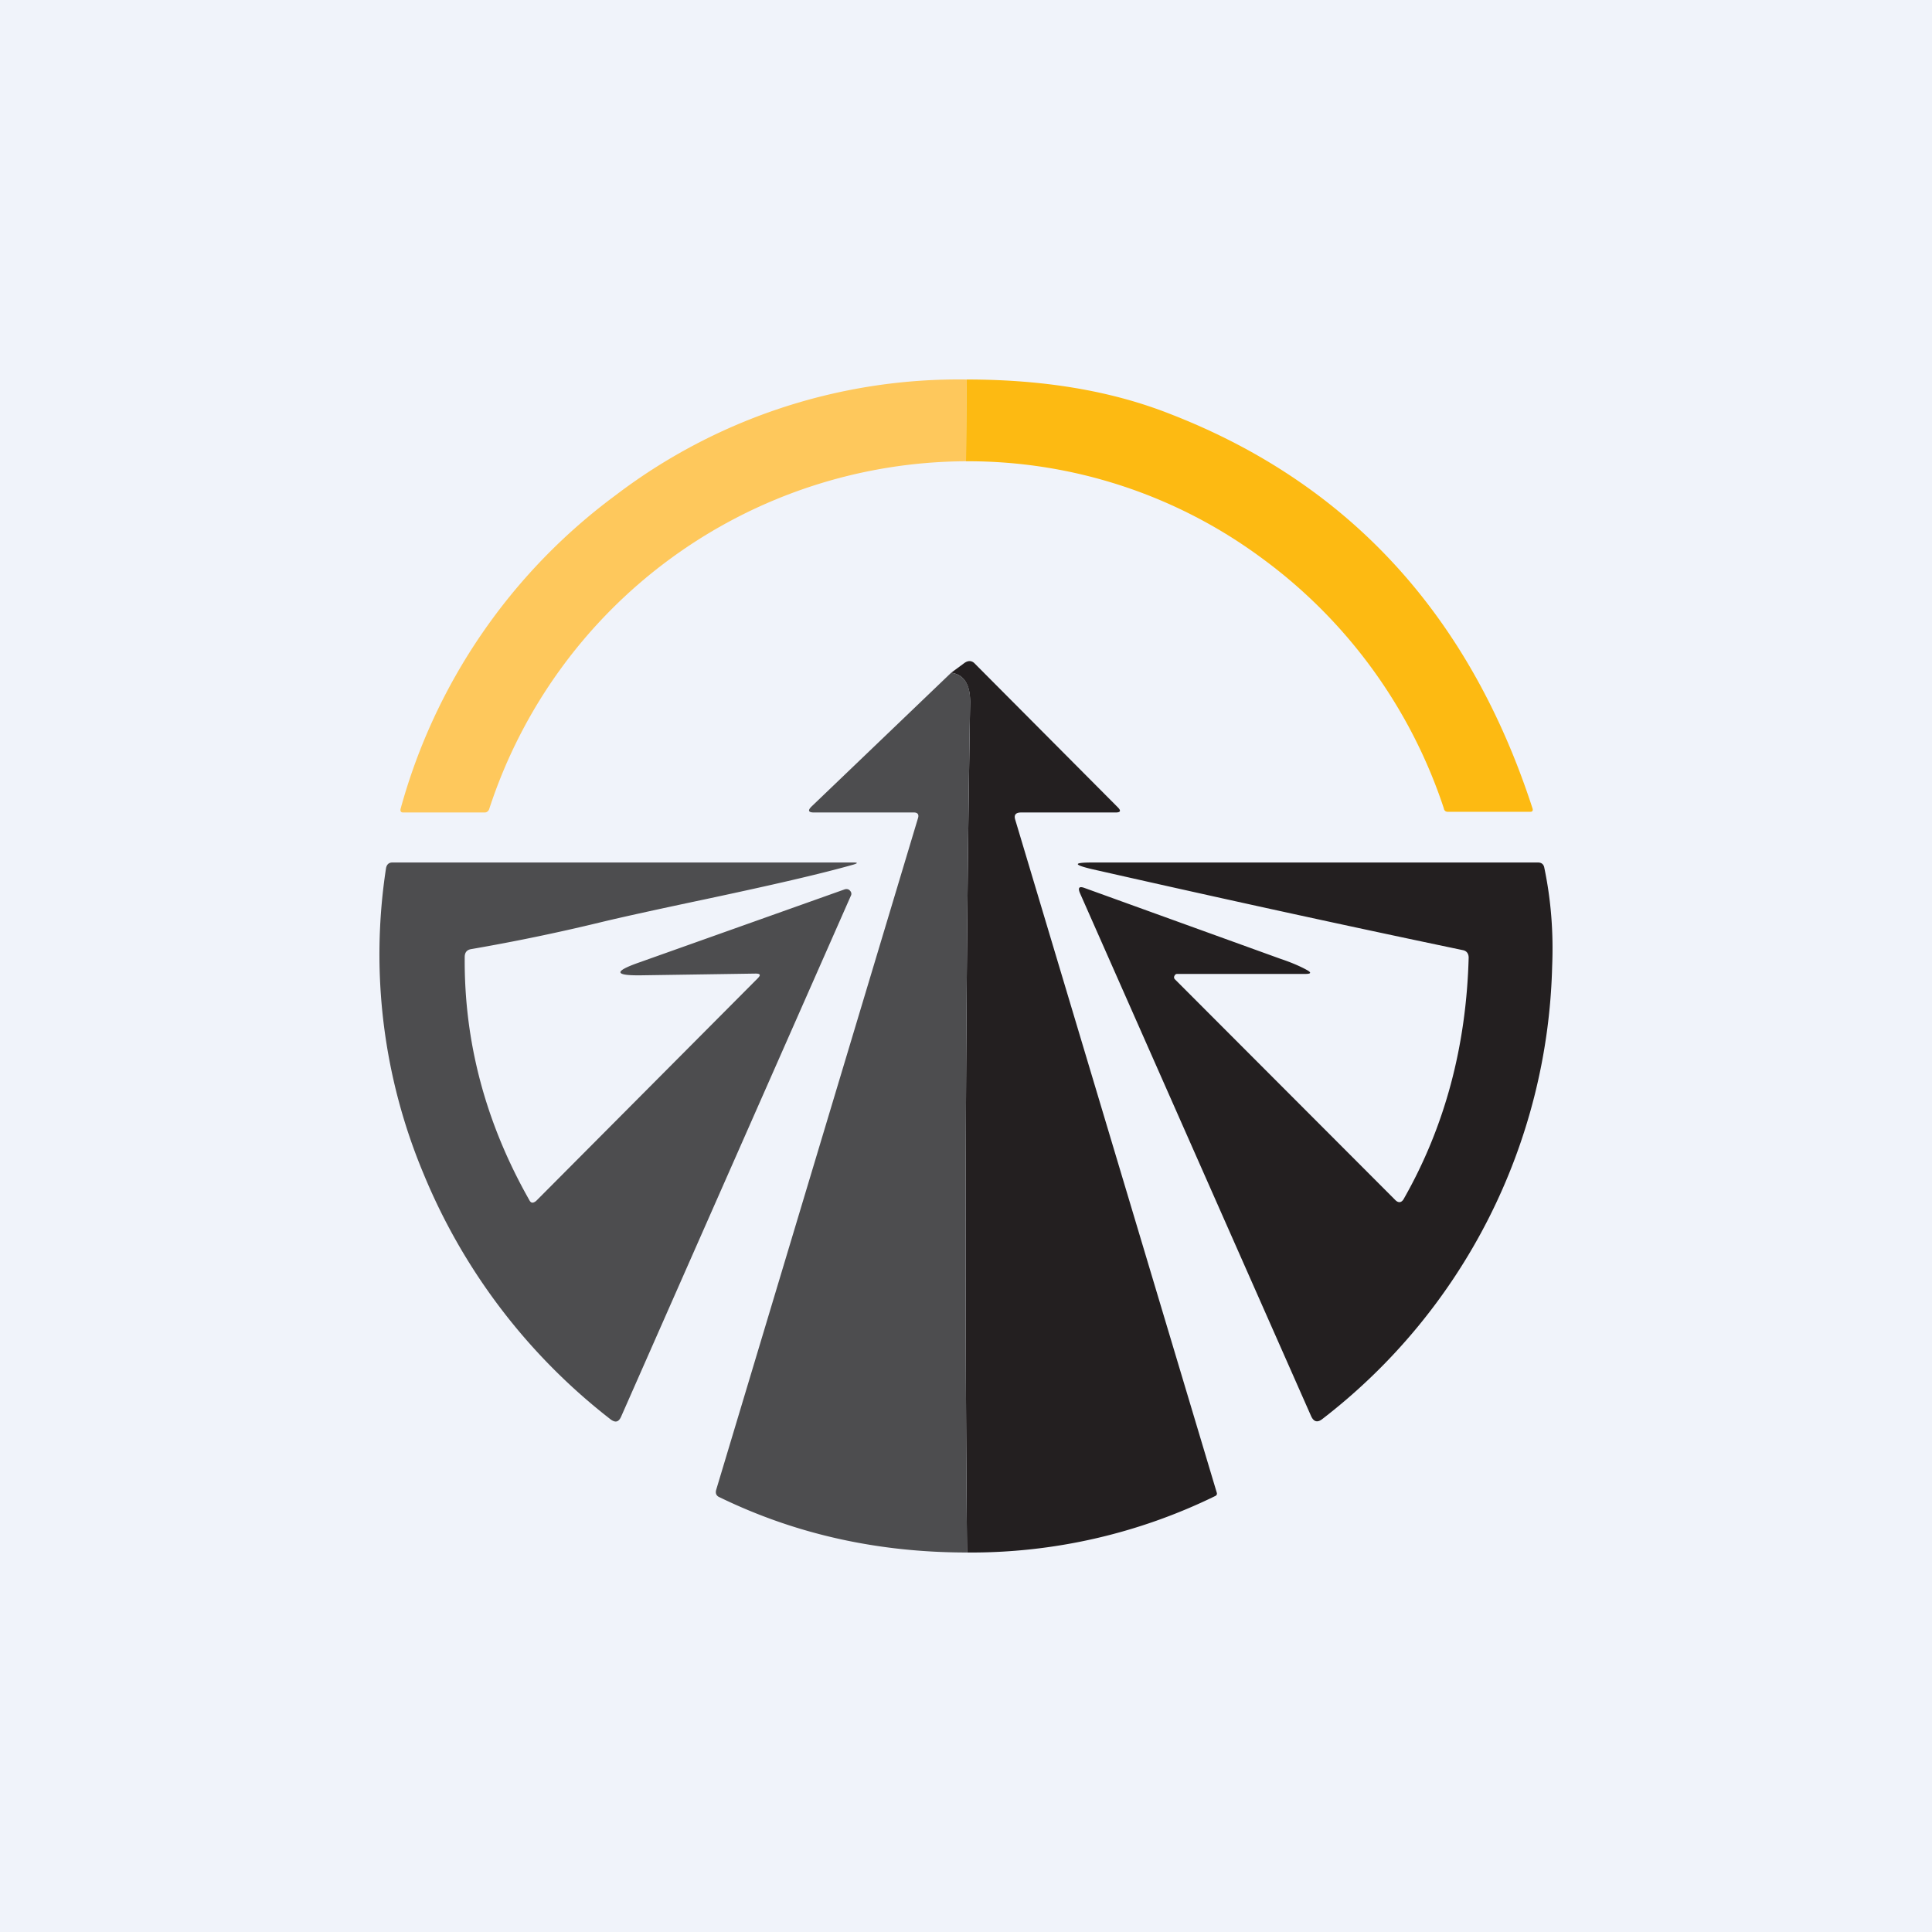 <!-- by TradeStack --><svg width="56" height="56" viewBox="0 0 56 56" xmlns="http://www.w3.org/2000/svg"><path fill="#F0F3FA" d="M0 0h56v56H0z"/><path d="M28.02 11 28 13.37a14.6 14.6 0 0 0-13.82 10.08c-.02.06-.07.1-.13.1h-2.37c-.06 0-.08-.04-.07-.1a16.83 16.83 0 0 1 6.24-9.1A16.41 16.41 0 0 1 28.02 11Z" fill="#FEC85C"/><path d="m28 13.37.02-2.37c2.21 0 4.18.32 5.9 1 5.18 2.01 8.68 5.83 10.5 11.43.02.06 0 .1-.06.1h-2.4c-.05 0-.1-.03-.11-.1a14.7 14.7 0 0 0-5.3-7.27A14.31 14.31 0 0 0 28 13.37Z" fill="#FDBA12"/><path d="M28.03 45a977.4 977.4 0 0 1 .09-24.65c0-.51-.18-.8-.55-.85l.38-.28c.11-.08.22-.08.31.02l4.14 4.16c.1.1.08.15-.06.15H29.6c-.16 0-.22.07-.17.22l5.84 19.5c.01.03 0 .07-.04.09A16.1 16.1 0 0 1 28.03 45Z" fill="#231F20"/><path d="M27.57 19.5c.37.05.56.34.55.85A977.4 977.4 0 0 0 28.03 45c-2.56 0-4.95-.52-7.17-1.6-.1-.04-.13-.12-.1-.22l5.85-19.47c.03-.1-.01-.16-.12-.16h-2.9c-.16 0-.18-.06-.07-.17l4.05-3.88Z" fill="#4D4D4F"/><path d="M21.96 28.36c.1-.1.08-.14-.06-.14l-3.32.05c-.77.01-.8-.11-.06-.37l5.96-2.12c.06-.02.12-.01.16.04.04.04.05.1.02.15L18 41.07c-.07.15-.16.17-.29.08a17.38 17.38 0 0 1-5.43-7.12 16.45 16.45 0 0 1-1.09-8.87c.02-.1.08-.16.18-.16h13.36c.14 0 .14.02.01.06-.95.27-2.39.6-4.32 1.01-1.37.29-2.38.51-3.04.67a57.1 57.1 0 0 1-3.72.77c-.13.02-.19.1-.19.23-.02 2.45.6 4.8 1.87 7.04.05.1.11.1.2.03l6.42-6.45Z" fill="#4D4D4F"/><path d="M34.12 28.23c-.04 0-.06.02-.08.06a.08.08 0 0 0 .02.1l6.37 6.38c.1.11.2.1.27-.04 1.18-2.08 1.8-4.4 1.87-6.97 0-.12-.06-.2-.17-.22-4.3-.9-7.89-1.7-10.76-2.35-.54-.13-.53-.19.02-.19h12.92c.1 0 .16.05.18.14.2.95.27 1.9.23 2.87a17.09 17.09 0 0 1-6.66 13.12c-.14.11-.25.09-.33-.09L31.3 25.88c-.06-.15-.02-.2.14-.14l5.67 2.05c.3.1.56.21.76.32.15.08.14.12-.04.12h-3.72Z" fill="#231F20"/></svg>